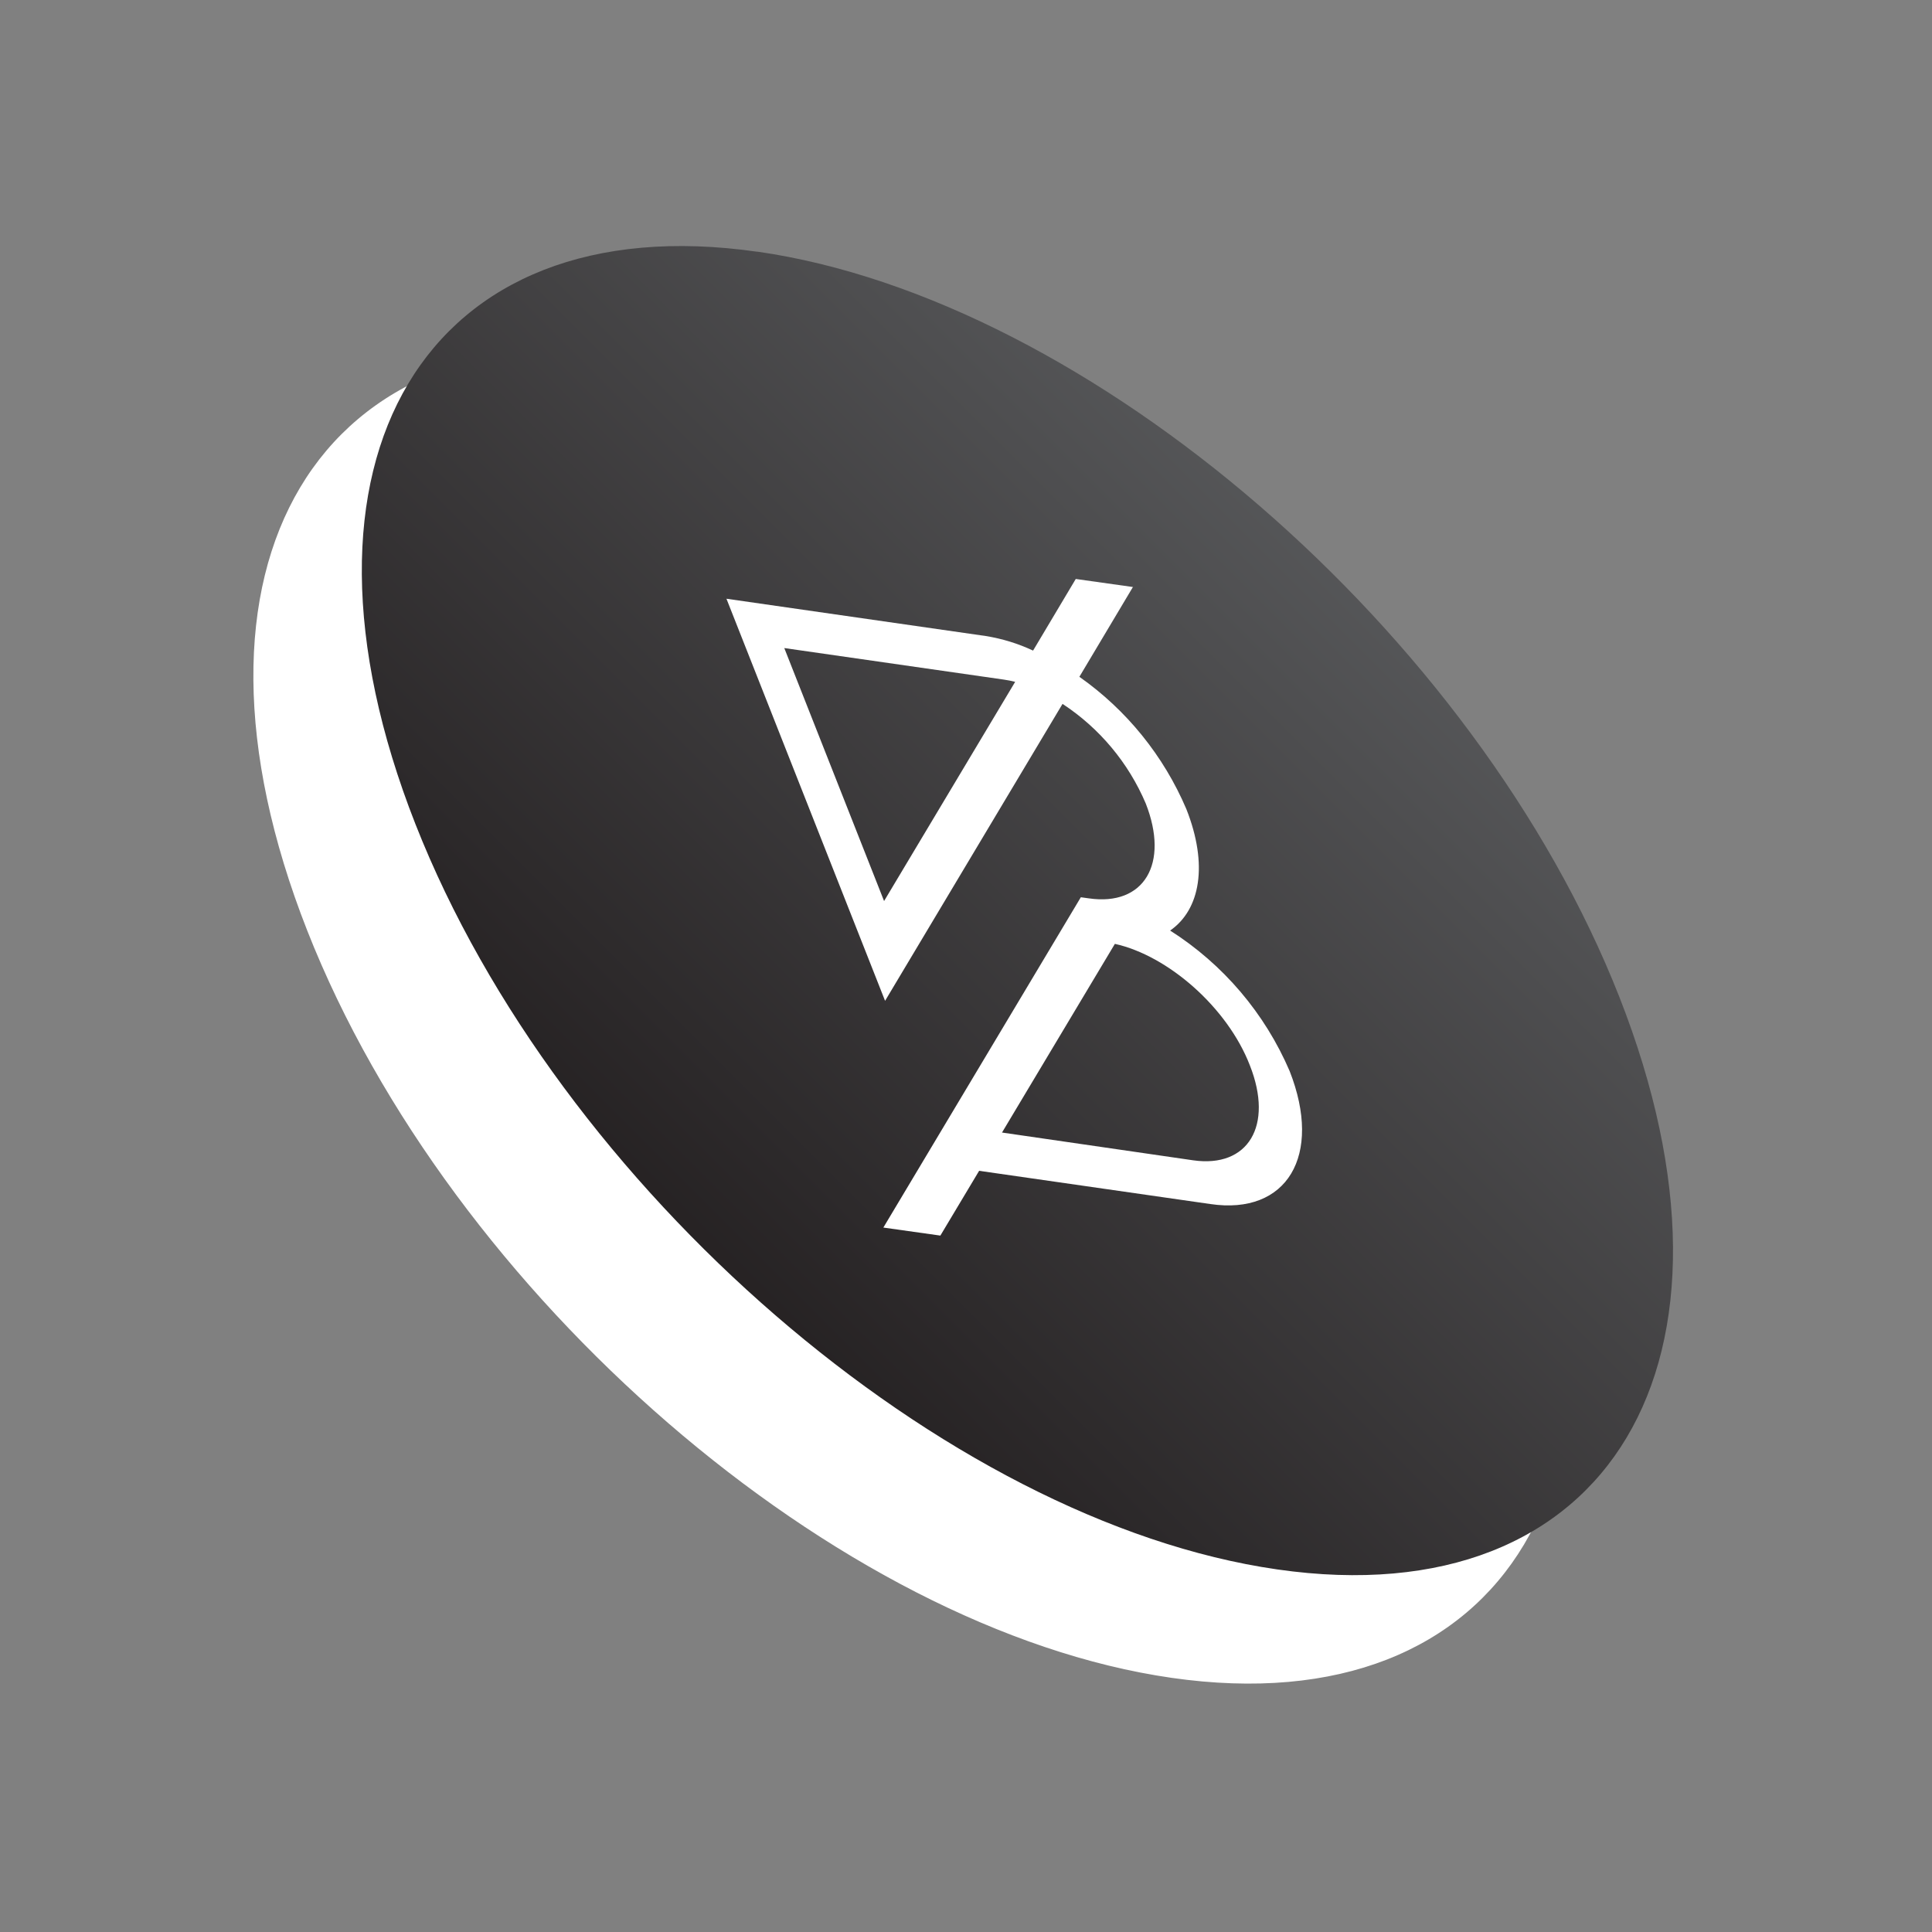 <?xml version="1.0" encoding="UTF-8"?>
<svg width="153px" height="153px" viewBox="0 0 153 153" version="1.1" xmlns="http://www.w3.org/2000/svg" xmlns:xlink="http://www.w3.org/1999/xlink">
    <rect x="0" y="0" width="153" height="153" fill="#808080" stroke="none"/>
    <title>19C4EA7D-6F80-4218-A04D-FCF41DB087A2@3x</title>
    <defs>
        <linearGradient x1="50%" y1="0%" x2="50%" y2="100%" id="linearGradient-1">
            <stop stop-color="#58595B" offset="0%"></stop>
            <stop stop-color="#231F20" offset="100%"></stop>
        </linearGradient>
    </defs>
    <g id="Dashboard" stroke="none" stroke-width="1" fill="none" fill-rule="evenodd">
        <g id="NewCosmoscan_Dashboard_Loading" transform="translate(-259, -161)" fill-rule="nonzero">
            <g id="Token" transform="translate(335.379, 237.601) rotate(-315) translate(-335.379, -237.601) translate(270.379, 194.601)">
                <g id="Group-12" transform="translate(0.515, 0.343)">
                    <g id="Group-11" transform="translate(0, -0)">
                        <path d="M12.83,25.969 C-8.455,41.908 -2.647,64.824 25.73,77.178 C54.107,89.533 94.429,86.588 115.723,70.649 C137.017,54.71 131.199,31.803 102.822,19.44 C74.445,7.076 34.124,10.021 12.83,25.96" id="Path-Copy-19" stroke="#FFFFFF" stroke-width="0.5" fill="#FFFFFF"></path>
                        <path d="M12.83,14.178 C-8.455,30.117 -2.647,53.033 25.73,65.387 C54.107,77.742 94.429,74.797 115.723,58.858 C137.017,42.919 131.199,20.012 102.822,7.649 C74.445,-4.715 34.124,-1.77 12.83,14.169" id="Path" fill="url(#linearGradient-1)"></path>
                    </g>
                    <path d="M52.614,11.938 L48.973,14.681 L50.593,21.082 C49.361,21.527 48.197,22.143 47.134,22.911 L30.519,35.348 L61.918,48.982 L55.227,22.417 C58.653,21.705 62.213,22.023 65.46,23.332 C70.167,25.38 71.132,29.184 67.599,31.827 L67.08,32.22 L74.518,61.775 L78.16,59.032 L76.703,53.234 L91.506,42.151 C96.441,38.493 95.102,33.135 88.511,30.263 C83.883,28.413 78.808,28.002 73.945,29.084 C74.464,26.221 72.397,23.258 68.055,21.375 C63.805,19.663 59.165,19.172 54.654,19.957 L52.614,11.892 M75.847,49.832 L71.596,32.924 C75.238,30.602 81.483,30.181 85.971,32.174 C90.669,34.214 91.625,38.018 88.101,40.66 L75.847,49.805 M56.274,43.45 L36.519,34.872 L50.575,24.347 C50.821,24.162 51.076,23.991 51.34,23.835 L56.274,43.45" id="Shape" fill="#FFFFFF"></path>
                </g>
            </g>
        </g>
    </g>
</svg>